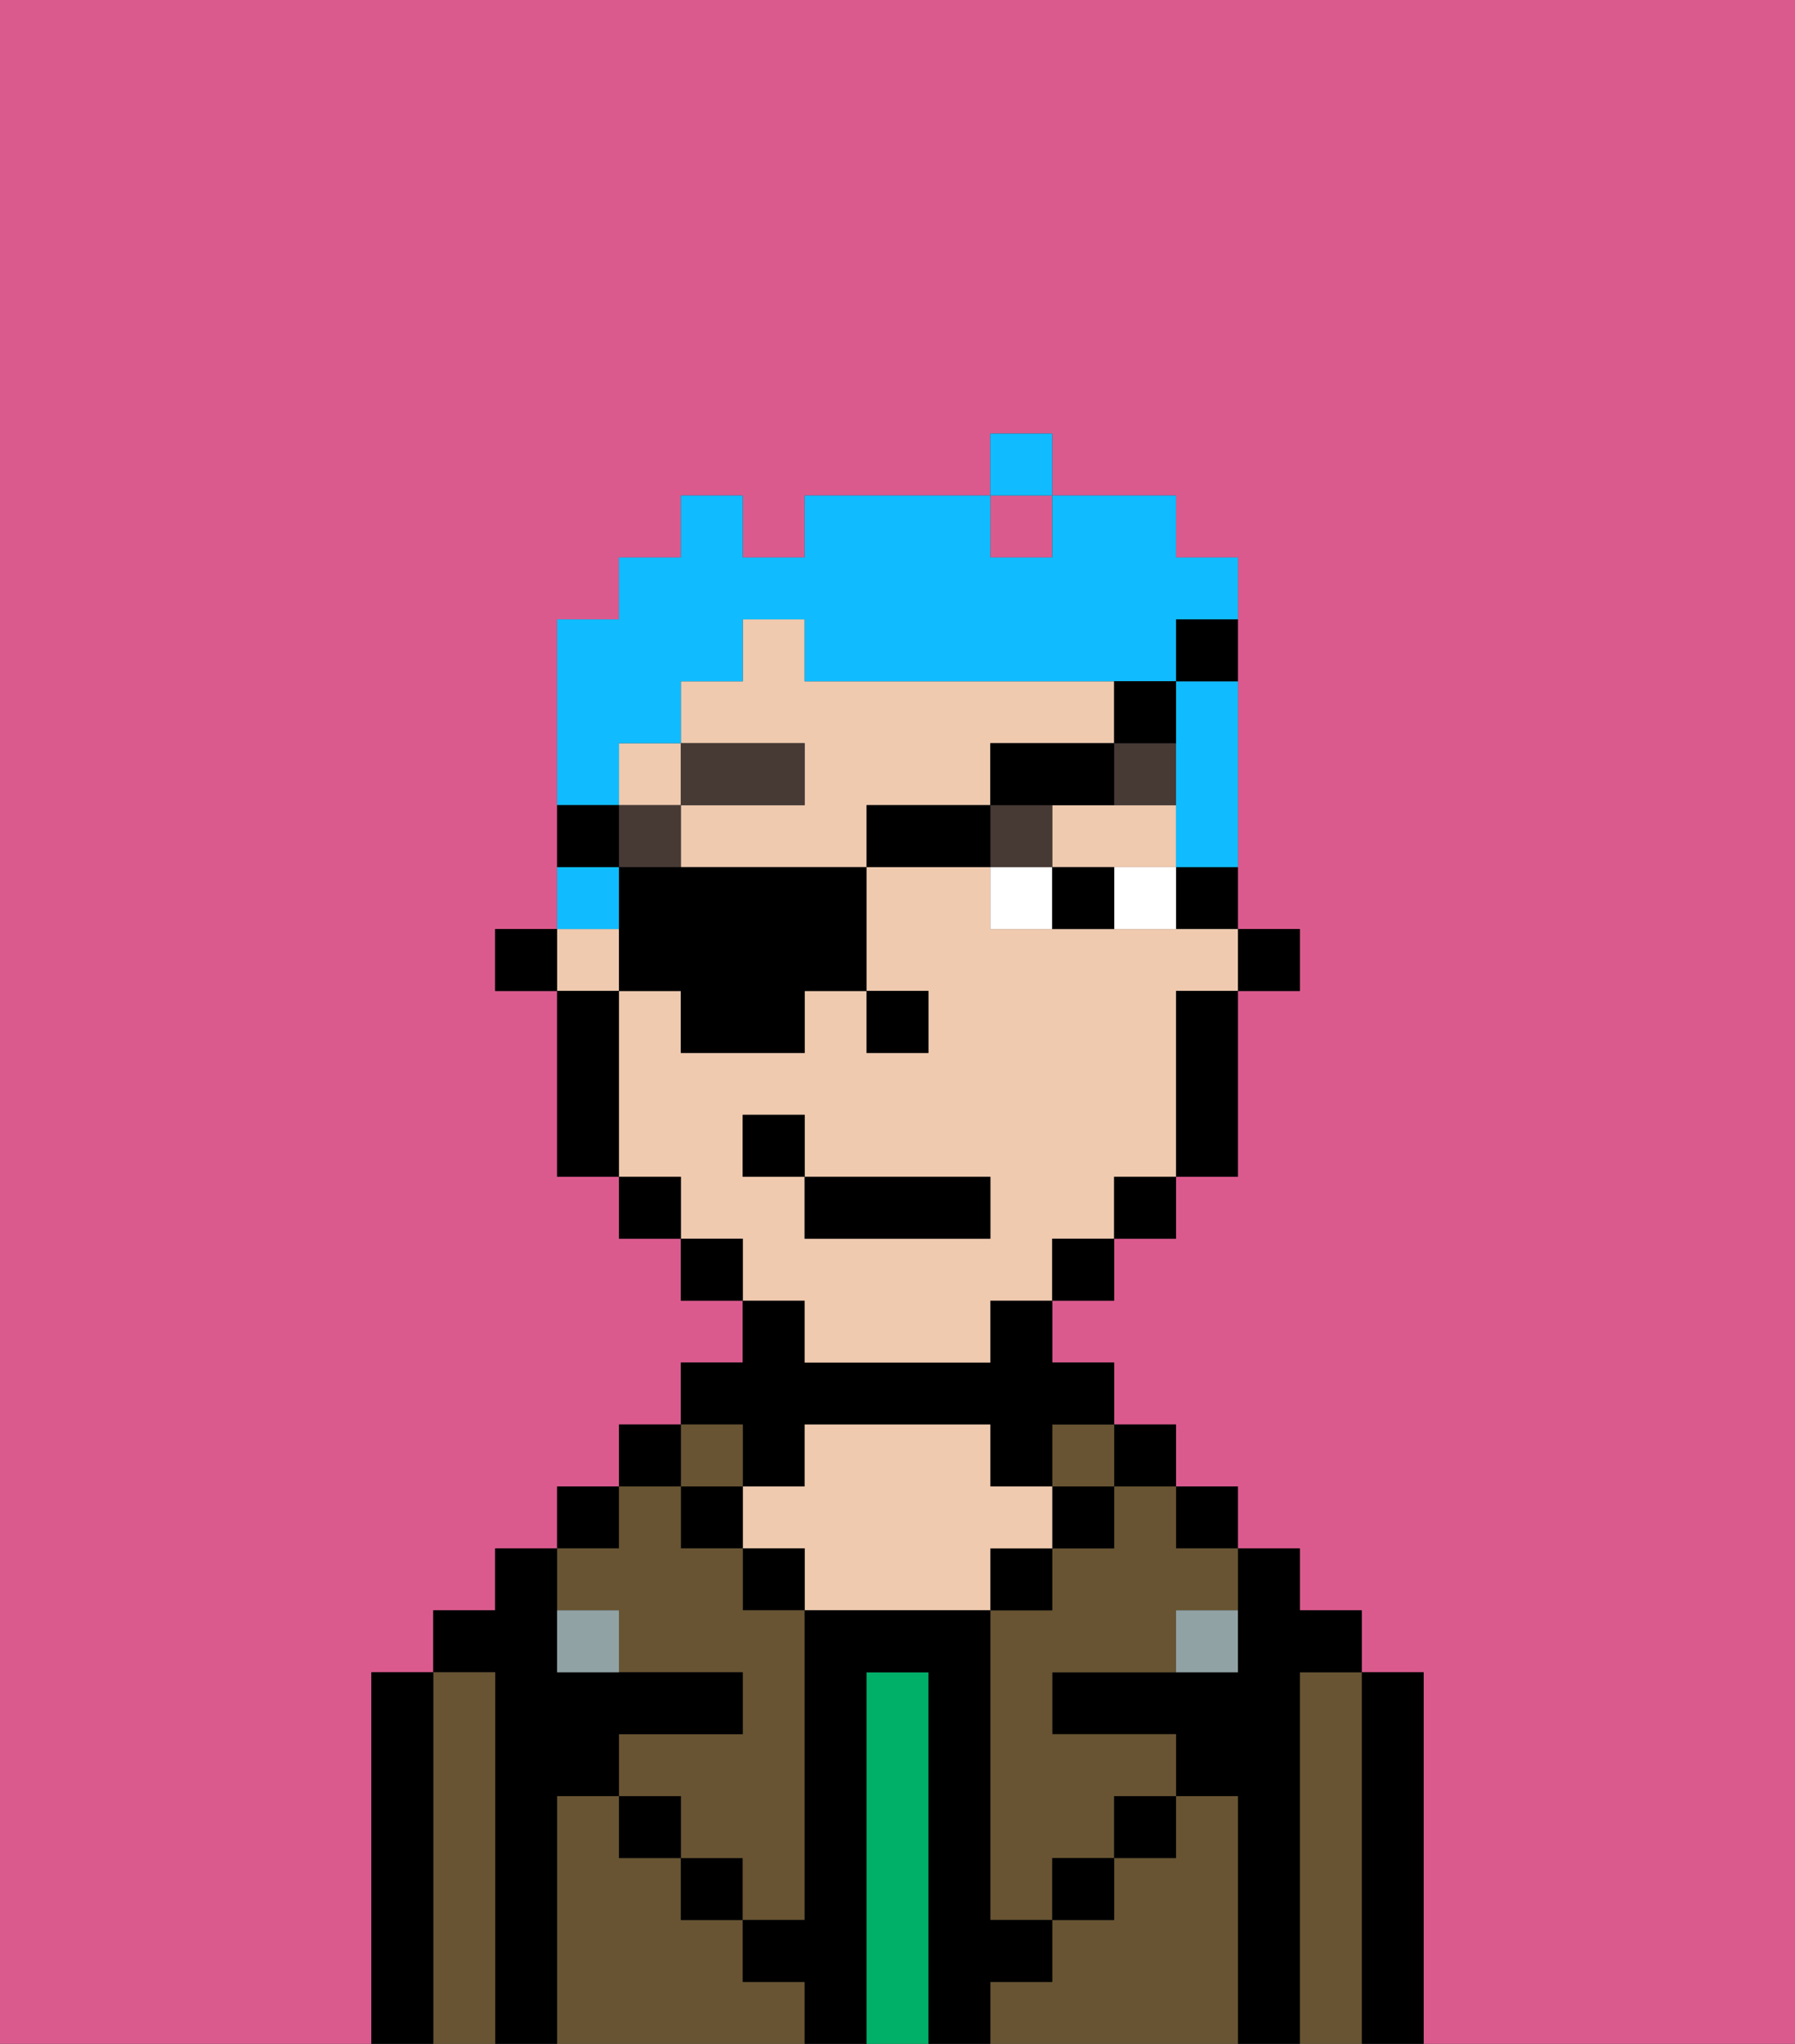 <svg xmlns="http://www.w3.org/2000/svg" viewBox="0 0 29 33"><rect x="0" y="0" width="29" height="33" fill="#333333" stroke="none"/><defs><style>polygon,rect,path{shape-rendering:crispedges;}.eb275-1{fill:#db5a8e;}.eb275-2{fill:#000000;}.eb275-3{fill:#685432;}.eb275-4{fill:#00af68;}.eb275-5{fill:#efcaaf;}.eb275-6{fill:#90a2a3;}.eb275-7{fill:#ffffff;}.eb275-8{fill:#473a35;}.eb275-9{fill:#10bcff;}</style></defs><rect class="eb275-1" x="16" y="8" width="1" height="1"/><path class="eb275-1" d="M0,33H6V27H7V26H8V25H9V24h1V23h1V22h1V21H11V20H10V19H9V16H8V15H9V10h1V9h1V8h1V9h1V8h3V7h1V8h2V9h1v6h1v1H20v3H19v1H18v1H17v1h1v1h1v1h1v1h1v1h1v1h1v6h6V0H0Z"/><path class="eb275-2" d="M23,27H22v6h1V27Z"/><path class="eb275-3" d="M22,27H21v6h1V27Z"/><path class="eb275-2" d="M21,27h1V26H21V25H20v2H17v1h2v1h1v4h1V27Z"/><rect class="eb275-2" x="19" y="24" width="1" height="1"/><path class="eb275-3" d="M20,29H19v1H18v1H17v1H16v1h4V29Z"/><rect class="eb275-2" x="18" y="23" width="1" height="1"/><path class="eb275-3" d="M18,25H17v1H16v5h1V30h1V29h1V28H17V27h2V26h1V25H19V24H18Z"/><rect class="eb275-3" x="17" y="23" width="1" height="1"/><rect class="eb275-2" x="17" y="24" width="1" height="1"/><rect class="eb275-2" x="18" y="29" width="1" height="1"/><rect class="eb275-2" x="16" y="25" width="1" height="1"/><path class="eb275-4" d="M15,27H14v6h1V27Z"/><path class="eb275-2" d="M12,24h1V23h3v1h1V23h1V22H17V21H16v1H13V21H12v1H11v1h1Z"/><path class="eb275-5" d="M17,25V24H16V23H13v1H12v1h1v1h3V25Z"/><rect class="eb275-2" x="12" y="25" width="1" height="1"/><path class="eb275-3" d="M12,32V31H11V30H10V29H9v4h4V32Z"/><rect class="eb275-3" x="11" y="23" width="1" height="1"/><rect class="eb275-2" x="11" y="24" width="1" height="1"/><rect class="eb275-2" x="11" y="30" width="1" height="1"/><rect class="eb275-2" x="10" y="23" width="1" height="1"/><rect class="eb275-2" x="9" y="24" width="1" height="1"/><path class="eb275-3" d="M10,26v1h2v1H10v1h1v1h1v1h1V26H12V25H11V24H10v1H9v1Z"/><path class="eb275-2" d="M9,29h1V28h2V27H9V25H8v1H7v1H8v6H9V29Z"/><path class="eb275-3" d="M8,27H7v6H8V27Z"/><path class="eb275-2" d="M7,27H6v6H7V27Z"/><rect class="eb275-2" x="10" y="29" width="1" height="1"/><rect class="eb275-2" x="17" y="30" width="1" height="1"/><path class="eb275-2" d="M17,32V31H16V26H13v5H12v1h1v1h1V27h1v6h1V32Z"/><path class="eb275-6" d="M9,26v1h1V26Z"/><path class="eb275-6" d="M19,27h1V26H19Z"/><rect class="eb275-2" x="20" y="15" width="1" height="1"/><path class="eb275-2" d="M19,15h1V14H19Z"/><path class="eb275-5" d="M16,13V12h2V11H13V10H12v1H11v1h2v1H11v1h3V13Z"/><path class="eb275-5" d="M17,13v1h2V13H17Z"/><rect class="eb275-5" x="9" y="15" width="1" height="1"/><rect class="eb275-5" x="10" y="12" width="1" height="1"/><path class="eb275-5" d="M13,22h3V21h1V20h1V19h1V16h1V15H16V14H14v2h1v1H14V16H13v1H11V16H10v3h1v1h1v1h1Zm-1-3V18h1v1h3v1H13V19Z"/><path class="eb275-2" d="M19,17v2h1V16H19Z"/><rect class="eb275-2" x="18" y="19" width="1" height="1"/><rect class="eb275-2" x="17" y="20" width="1" height="1"/><rect class="eb275-2" x="11" y="20" width="1" height="1"/><rect class="eb275-2" x="10" y="19" width="1" height="1"/><path class="eb275-2" d="M10,16H9v3h1V16Z"/><rect class="eb275-2" x="8" y="15" width="1" height="1"/><rect class="eb275-2" x="14" y="16" width="1" height="1"/><path class="eb275-7" d="M18,14v1h1V14Z"/><path class="eb275-7" d="M16,14v1h1V14Z"/><path class="eb275-2" d="M17,14v1h1V14Z"/><rect class="eb275-8" x="10" y="13" width="1" height="1"/><rect class="eb275-8" x="11" y="12" width="2" height="1"/><rect class="eb275-8" x="16" y="13" width="1" height="1"/><path class="eb275-8" d="M18,13h1V12H18Z"/><rect class="eb275-2" x="13" y="19" width="3" height="1"/><rect class="eb275-2" x="12" y="18" width="1" height="1"/><path class="eb275-9" d="M19,12v2h1V11H19Z"/><path class="eb275-9" d="M10,14H9v1h1Z"/><path class="eb275-9" d="M10,12h1V11h1V10h1v1h6V10h1V9H19V8H17V9H16V8H13V9H12V8H11V9H10v1H9v3h1Z"/><rect class="eb275-9" x="16" y="7" width="1" height="1"/><path class="eb275-2" d="M11,14H10v2h1v1h2V16h1V14H11Z"/><rect class="eb275-2" x="14" y="13" width="2" height="1"/><path class="eb275-2" d="M18,12H16v1h2Z"/><path class="eb275-2" d="M19,12V11H18v1Z"/><path class="eb275-2" d="M19,11h1V10H19Z"/><path class="eb275-2" d="M10,13H9v1h1Z"/></svg>